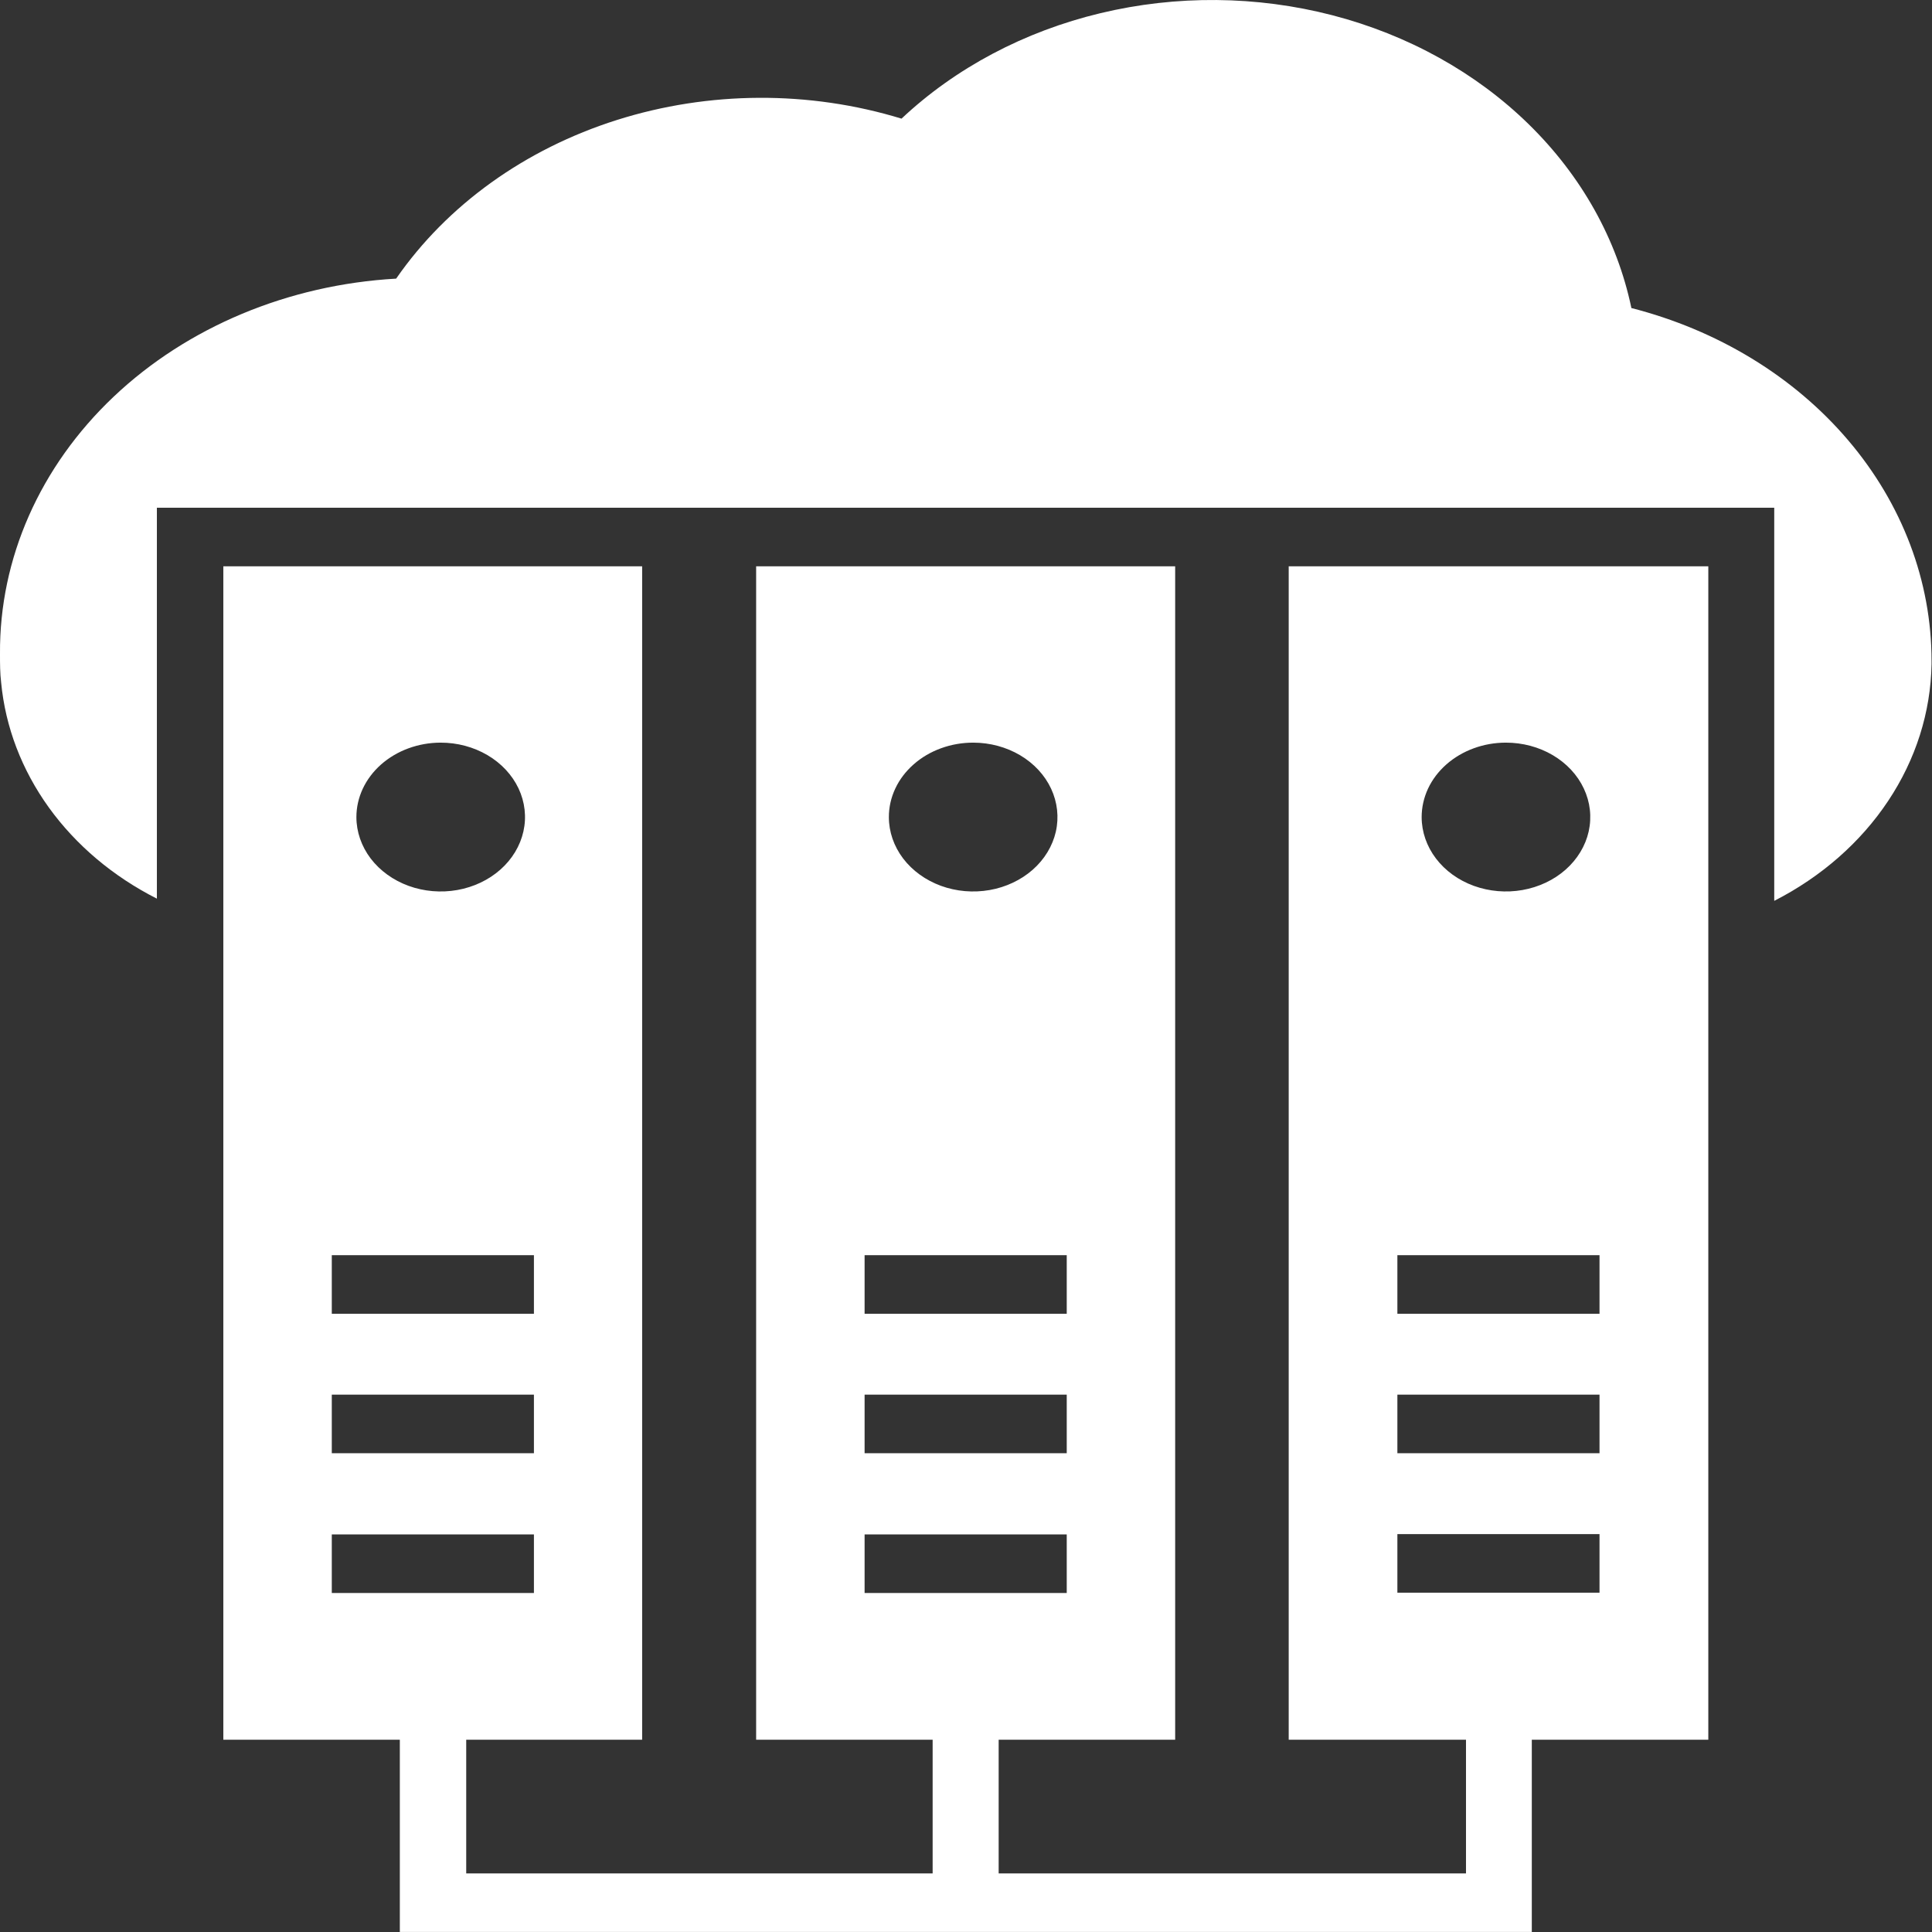 <svg width="64" height="64" viewBox="0 0 64 64" fill="none" xmlns="http://www.w3.org/2000/svg">
<rect x="0" y="0" width="64" height="64" fill="#333333" stroke="none"/>
<g clip-path="url(#clip0_17_6851)">
<path d="M42.69 57.63H48.563V62.059H33.082V57.63H38.929V18.76H25.048V57.63H30.895V62.059H15.444V57.63H21.272V18.76H7.398V57.63H13.245V63.999H50.743V57.63H56.59V18.76H42.69V57.63ZM14.591 24.601C15.144 24.599 15.684 24.743 16.145 25.013C16.605 25.283 16.964 25.667 17.177 26.117C17.389 26.567 17.446 27.063 17.339 27.541C17.232 28.02 16.967 28.46 16.578 28.805C16.188 29.151 15.69 29.387 15.149 29.483C14.607 29.579 14.045 29.531 13.534 29.345C13.024 29.159 12.587 28.843 12.279 28.439C11.972 28.033 11.807 27.557 11.806 27.069C11.806 26.416 12.099 25.79 12.621 25.327C13.143 24.865 13.852 24.603 14.591 24.601ZM10.991 41.579H17.687V43.52H10.991V41.579ZM10.991 46.199H17.687V48.14H10.991V46.199ZM10.991 52.77V50.829H17.687V52.77H10.991ZM32.245 24.601C32.797 24.602 33.336 24.748 33.794 25.019C34.252 25.291 34.609 25.676 34.819 26.126C35.029 26.577 35.084 27.072 34.976 27.55C34.867 28.027 34.601 28.466 34.211 28.81C33.82 29.154 33.323 29.389 32.782 29.484C32.24 29.579 31.679 29.53 31.169 29.344C30.66 29.157 30.224 28.842 29.916 28.437C29.61 28.032 29.445 27.556 29.445 27.069C29.444 26.745 29.516 26.423 29.657 26.123C29.797 25.823 30.004 25.551 30.264 25.322C30.524 25.092 30.833 24.91 31.173 24.787C31.513 24.663 31.877 24.6 32.245 24.601ZM28.641 41.579H35.337V43.52H28.641V41.579ZM28.641 46.199H35.337V48.14H28.641V46.199ZM28.641 52.77V50.829H35.337V52.77H28.641ZM49.883 24.601C50.435 24.6 50.976 24.744 51.435 25.014C51.895 25.285 52.254 25.669 52.465 26.119C52.678 26.57 52.734 27.065 52.627 27.544C52.52 28.022 52.254 28.461 51.864 28.807C51.474 29.152 50.977 29.387 50.435 29.483C49.894 29.579 49.332 29.53 48.822 29.345C48.311 29.159 47.874 28.843 47.567 28.438C47.26 28.033 47.095 27.557 47.094 27.069C47.094 26.745 47.166 26.425 47.305 26.125C47.445 25.826 47.651 25.554 47.91 25.325C48.169 25.096 48.476 24.914 48.815 24.79C49.153 24.665 49.516 24.601 49.883 24.601ZM46.29 41.579H52.986V43.52H46.29V41.579ZM46.29 46.199H52.986V48.14H46.29V46.199ZM46.29 50.819H52.986V52.76H46.29V50.819Z" fill="white"/>
<path d="M54.041 10.2C53.567 7.934 52.39 5.828 50.641 4.116C48.893 2.405 46.641 1.155 44.136 0.505C41.631 -0.144 38.971 -0.168 36.451 0.437C33.932 1.041 31.651 2.25 29.864 3.93C26.807 2.995 23.48 3.011 20.435 3.975C17.39 4.939 14.81 6.793 13.123 9.23C9.551 9.432 6.202 10.832 3.763 13.143C1.323 15.455 -0.023 18.502 0 21.661C0 21.991 0 22.291 0.038 22.611C0.178 24.084 0.721 25.504 1.619 26.751C2.518 27.997 3.745 29.033 5.197 29.769V16.82H58.774V29.842C60.336 29.044 61.637 27.902 62.55 26.528C63.464 25.154 63.958 23.594 63.985 22.001V21.902C63.988 19.262 63.018 16.693 61.221 14.582C59.425 12.471 56.899 10.933 54.026 10.2H54.041Z" fill="white"/>
</g>
<defs>
<clipPath id="clip0_17_6851">
<rect width="64" height="64" fill="white"/>
</clipPath>
</defs>
</svg>
